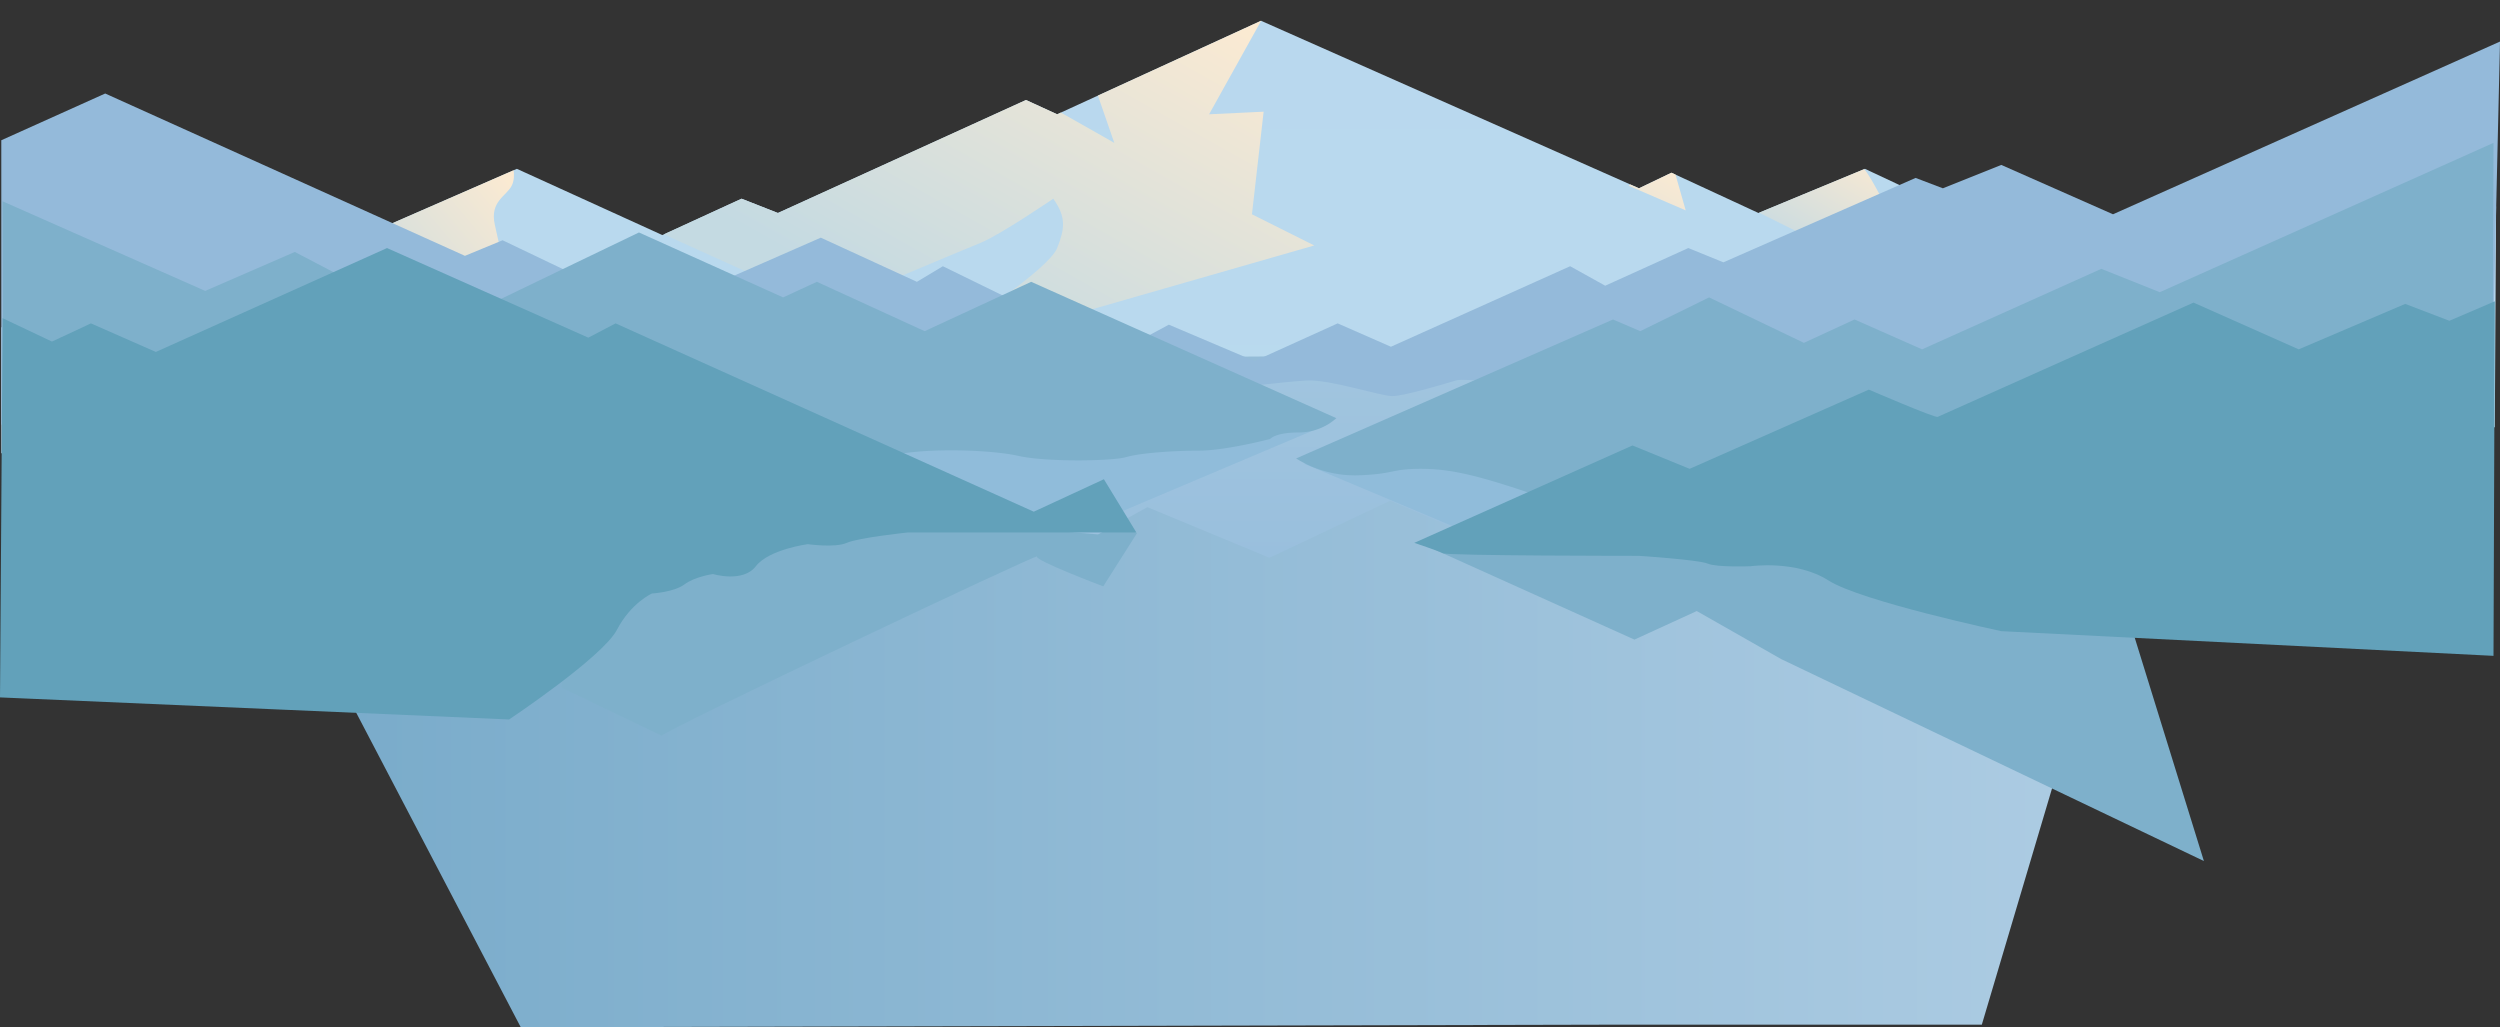 <svg id="Back_Layer" data-name="Back Layer" xmlns="http://www.w3.org/2000/svg" xmlns:xlink="http://www.w3.org/1999/xlink" viewBox="0 0 1925 791"><rect x="0" y="0" width="1925" height="791" fill="#333333" stroke="none"/><defs><linearGradient id="linear-gradient" x1="243" y1="494.5" x2="1622" y2="494.5" gradientUnits="userSpaceOnUse"><stop offset="0" stop-color="#79abca"/><stop offset="1" stop-color="#adcce3"/></linearGradient><linearGradient id="linear-gradient-2" x1="1003.5" y1="429.5" x2="1003.5" y2="259.5" gradientUnits="userSpaceOnUse"><stop offset="0" stop-color="#99bfdd"/><stop offset="1" stop-color="#a2c6df"/></linearGradient><clipPath id="clip-path" transform="translate(1 -289)"><path d="M136,533,397,419l112,51,61-28,28,11,191-87,24,11,157-72,291,129,25-12,67,31,82-34,81,38,35-18,79,50s118-39,117-38,174-3,174-3l-1,170L0,638V541Z" style="fill:none"/></clipPath><linearGradient id="linear-gradient-3" x1="960.5" y1="638" x2="960.5" y2="305" gradientUnits="userSpaceOnUse"><stop offset="0" stop-color="#b9daee"/><stop offset="1" stop-color="#b9d8ee"/></linearGradient><linearGradient id="linear-gradient-4" x1="393.98" y1="428.47" x2="269.78" y2="532.13" gradientUnits="userSpaceOnUse"><stop offset="0" stop-color="#fbead2"/><stop offset="1" stop-color="#c4dae2"/></linearGradient><linearGradient id="linear-gradient-5" x1="884.16" y1="238.02" x2="645.26" y2="662.47" gradientUnits="userSpaceOnUse"><stop offset="0.05" stop-color="#fbead2"/><stop offset="0.72" stop-color="#c4dae2"/></linearGradient><linearGradient id="linear-gradient-6" x1="1292.2" y1="123.71" x2="1219.83" y2="252.29" gradientUnits="userSpaceOnUse"><stop offset="0.05" stop-color="#fbead2"/><stop offset="0.96" stop-color="#c4dae2"/></linearGradient><linearGradient id="linear-gradient-7" x1="1453.2" y1="413.08" x2="1385.47" y2="529.87" gradientUnits="userSpaceOnUse"><stop offset="0" stop-color="#fbead2"/><stop offset="0.66" stop-color="#ccdce0"/><stop offset="0.68" stop-color="#c4dae2"/></linearGradient></defs><title>mountains_2</title><g id="Layer_9" data-name="Layer 9"><polygon points="917 208 487 292 243 489 401 791 1239 789 1526 789 1622 466 1377 291 1121 198 917 208" style="fill:url(#linear-gradient)"/><path d="M508.5,855.5c4-5,291-141,289-138s51,23,51,23l26-41-32-15-143-1-262,30-6,105Z" transform="translate(1 -289)" style="fill:#7eb0cb"/><polygon points="1096.5 419.5 1258.5 492.5 1306.5 470.5 1371.5 507.5 1697 663 1614 395 1096.5 419.5" style="fill:#7eb0cb"/><polygon points="653.5 395.5 845.5 411.5 883.5 390.5 977.5 429.5 1070.5 385.5 1135.5 413.5 1353.5 385.5 1286.5 293.5 1158.5 259.5 1071.5 284.5 1017.5 279.5 940.5 288.5 808.5 320.5 694.5 318.5 653.5 395.5" style="fill:url(#linear-gradient-2)"/><g id="Layer_10" data-name="Layer 10"><polygon points="1024 326 842 403 737 398 600 347 758 303 1024 326" style="fill:#90bcda"/><polygon points="1004 357 1161 423 1256 359 1171 328 1004 357" style="fill:#90bcda"/></g></g><g id="Layer_8" data-name="Layer 8"><g style="clip-path:url(#clip-path)"><path d="M136,533,397,419l112,51,61-28,28,11,191-87,24,11,157-72,291,129,25-12,67,31,82-34,81,38,35-18,79,50s118-39,117-38,174-3,174-3l-1,170-806.29,8.4L1206,562l-321,2-65,43L0,638V541Z" transform="translate(1 -289)" style="fill:url(#linear-gradient-3)"/><path d="M233,480l160-66s4,10,0,18-17,12-13,30,9,36,2,52-33,36-45,40-96,1-96,1Z" transform="translate(1 -289)" style="fill:url(#linear-gradient-4)"/><path d="M810,442s-41,28-56,34-119,50-119,50L507,468l1-27,205-86,77,6,67,38-18-52,140-58-49,88,42-2-9,79,48,24L823,532l-84,8s67.36-43.39,74-60C819,465,820,456,810,442Z" transform="translate(1 -289)" style="fill:url(#linear-gradient-5)"/><polygon points="1254 143 1298 162 1286 120 1254 143" style="fill:url(#linear-gradient-6)"/><path d="M1350,451s132,66,133,65-39-86-48-96a133.16,133.16,0,0,0-17-16l-67,31Z" transform="translate(1 -289)" style="fill:url(#linear-gradient-7)"/></g></g><g id="Layer_7" data-name="Layer 7"><path d="M0,397l80-36L357,486l29-12,115,55,130-57,74,34,20-12,135,66,39-21,66,28,64-29,41,18,138-62,27,15,64-29,27,11,148-65,21,8,45-18,86,38,298-133-5,217-270,78-461-26s-58-11-68-8-40,12-49,12-48-13-66-12-64,7-78,7-63,26-63,26L0,616Z" transform="translate(1 -289)" style="fill:#94bada"/></g><g id="Layer_6" data-name="Layer 6"><path d="M1919,399,1662,514l-45-18-138,62-52-23-39,18-73-35-53,26-21-9L997,642a85.43,85.43,0,0,0,48,13c28-1,25-5,48-5s44,5,88,20,219,18,219,18,318,5,318,7,200,3,200,3Z" transform="translate(1 -289)" style="fill:#7eb0cb"/><path d="M1,444l156,69,69-30s113,59,112,59,153-74,153-74l111,50,26-12,83,38,82-38,235,105a43.57,43.57,0,0,1-29,11c-18,0-22,5-22,5s-34,9-55,9-46,2-56,5-61,4-83-1-81-7-105,2-155,27-155,27l-340,5S0,666,1,668,1,444,1,444Z" transform="translate(1 -289)" style="fill:#7eb0cb"/></g><g id="Mount_2" data-name="Mount 2"><path d="M1,534l38,18,30-14,50,22,178-80,155,69,21-11L795,683l54-25,25,41H698s-38,4-47,8-30,1-30,1-30,4-40,17-33,6-33,6-14,2-22,8-25,7-25,7-16,7-27,28-83,69-83,69L-1,826Z" transform="translate(1 -289)" style="fill:#62a1ba"/><path d="M1920,521l-35,15-34-13-82,35-81-36s-195,87-197,88-53-21-53-21l-138,61-44-18-168,75s18,6,22,8,151,2,151,2,46,3,53,6,33,2,33,2,35-5,60,11,133,39,133,39l379,19Z" transform="translate(1 -289)" style="fill:#62a1ba"/></g></svg>